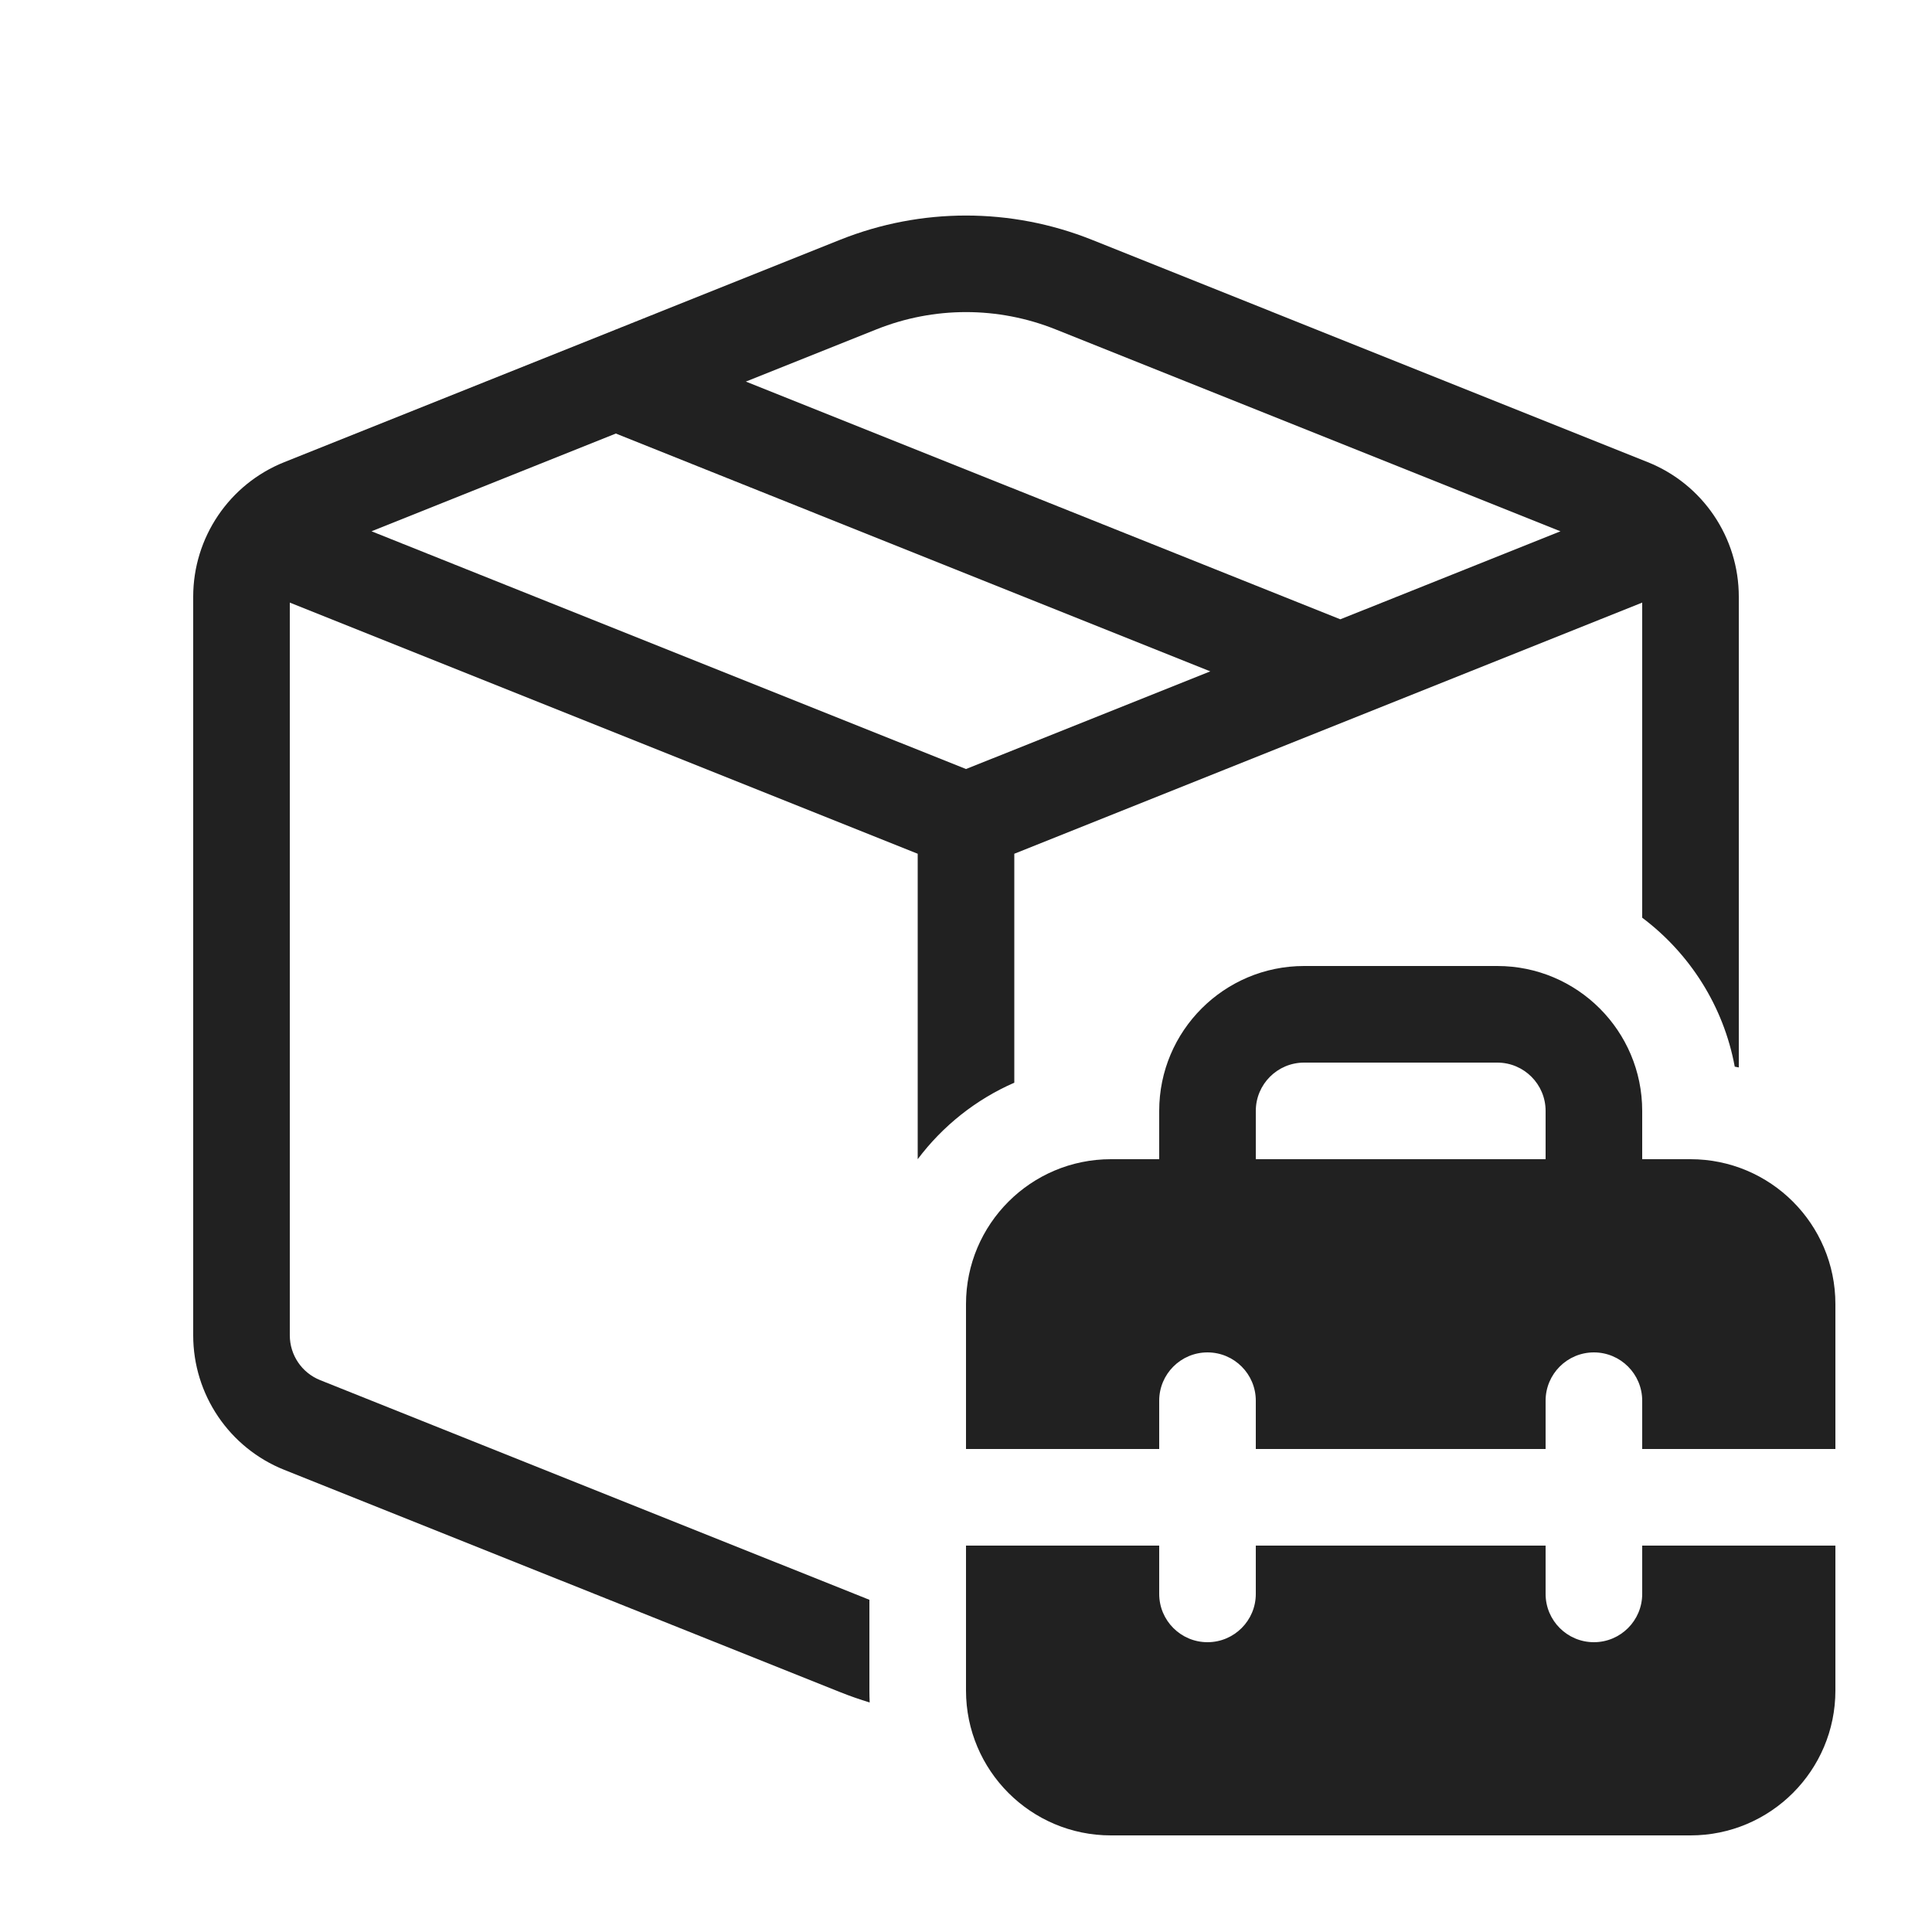 <svg width="20" height="20" viewBox="0 0 20 20" fill="none" xmlns="http://www.w3.org/2000/svg">
<path d="M11.3 2.481C10.465 2.148 9.535 2.148 8.7 2.481L2.943 4.784C2.373 5.012 2 5.564 2 6.177V13.823C2 14.436 2.373 14.988 2.943 15.216L8.7 17.518C8.8 17.558 8.901 17.593 9.003 17.624C9.001 17.583 9 17.541 9 17.5V16.561L3.314 14.287C3.124 14.211 3 14.027 3 13.823V6.238L9.5 8.838V12C9.758 11.656 10.102 11.382 10.5 11.208V8.838L17 6.238V9.5C17.491 9.869 17.842 10.414 17.958 11.042C17.972 11.044 17.986 11.047 18 11.05V6.177C18 5.564 17.627 5.012 17.057 4.784L11.3 2.481ZM9.072 3.41C9.668 3.171 10.332 3.171 10.928 3.41L16.154 5.5L13.875 6.411L7.721 3.95L9.072 3.41ZM6.375 4.488L12.529 6.95L10 7.961L3.846 5.5L6.375 4.488ZM12 12V11.5C12 10.672 12.672 10 13.5 10H15.5C16.328 10 17 10.672 17 11.5V12H17.5C18.328 12 19 12.672 19 13.5V15H17V14.5C17 14.224 16.776 14 16.5 14C16.224 14 16 14.224 16 14.5V15H13V14.5C13 14.224 12.776 14 12.5 14C12.224 14 12 14.224 12 14.5V15H10V13.5C10 12.672 10.672 12 11.5 12H12ZM15.5 11H13.5C13.224 11 13 11.224 13 11.5V12H16V11.5C16 11.224 15.776 11 15.5 11ZM17 16.5V16H19V17.5C19 18.328 18.328 19 17.5 19H11.5C10.672 19 10 18.328 10 17.5V16H12V16.5C12 16.776 12.224 17 12.5 17C12.776 17 13 16.776 13 16.5V16H16V16.5C16 16.776 16.224 17 16.5 17C16.776 17 17 16.776 17 16.5Z" fill="#212121"/>
</svg>
